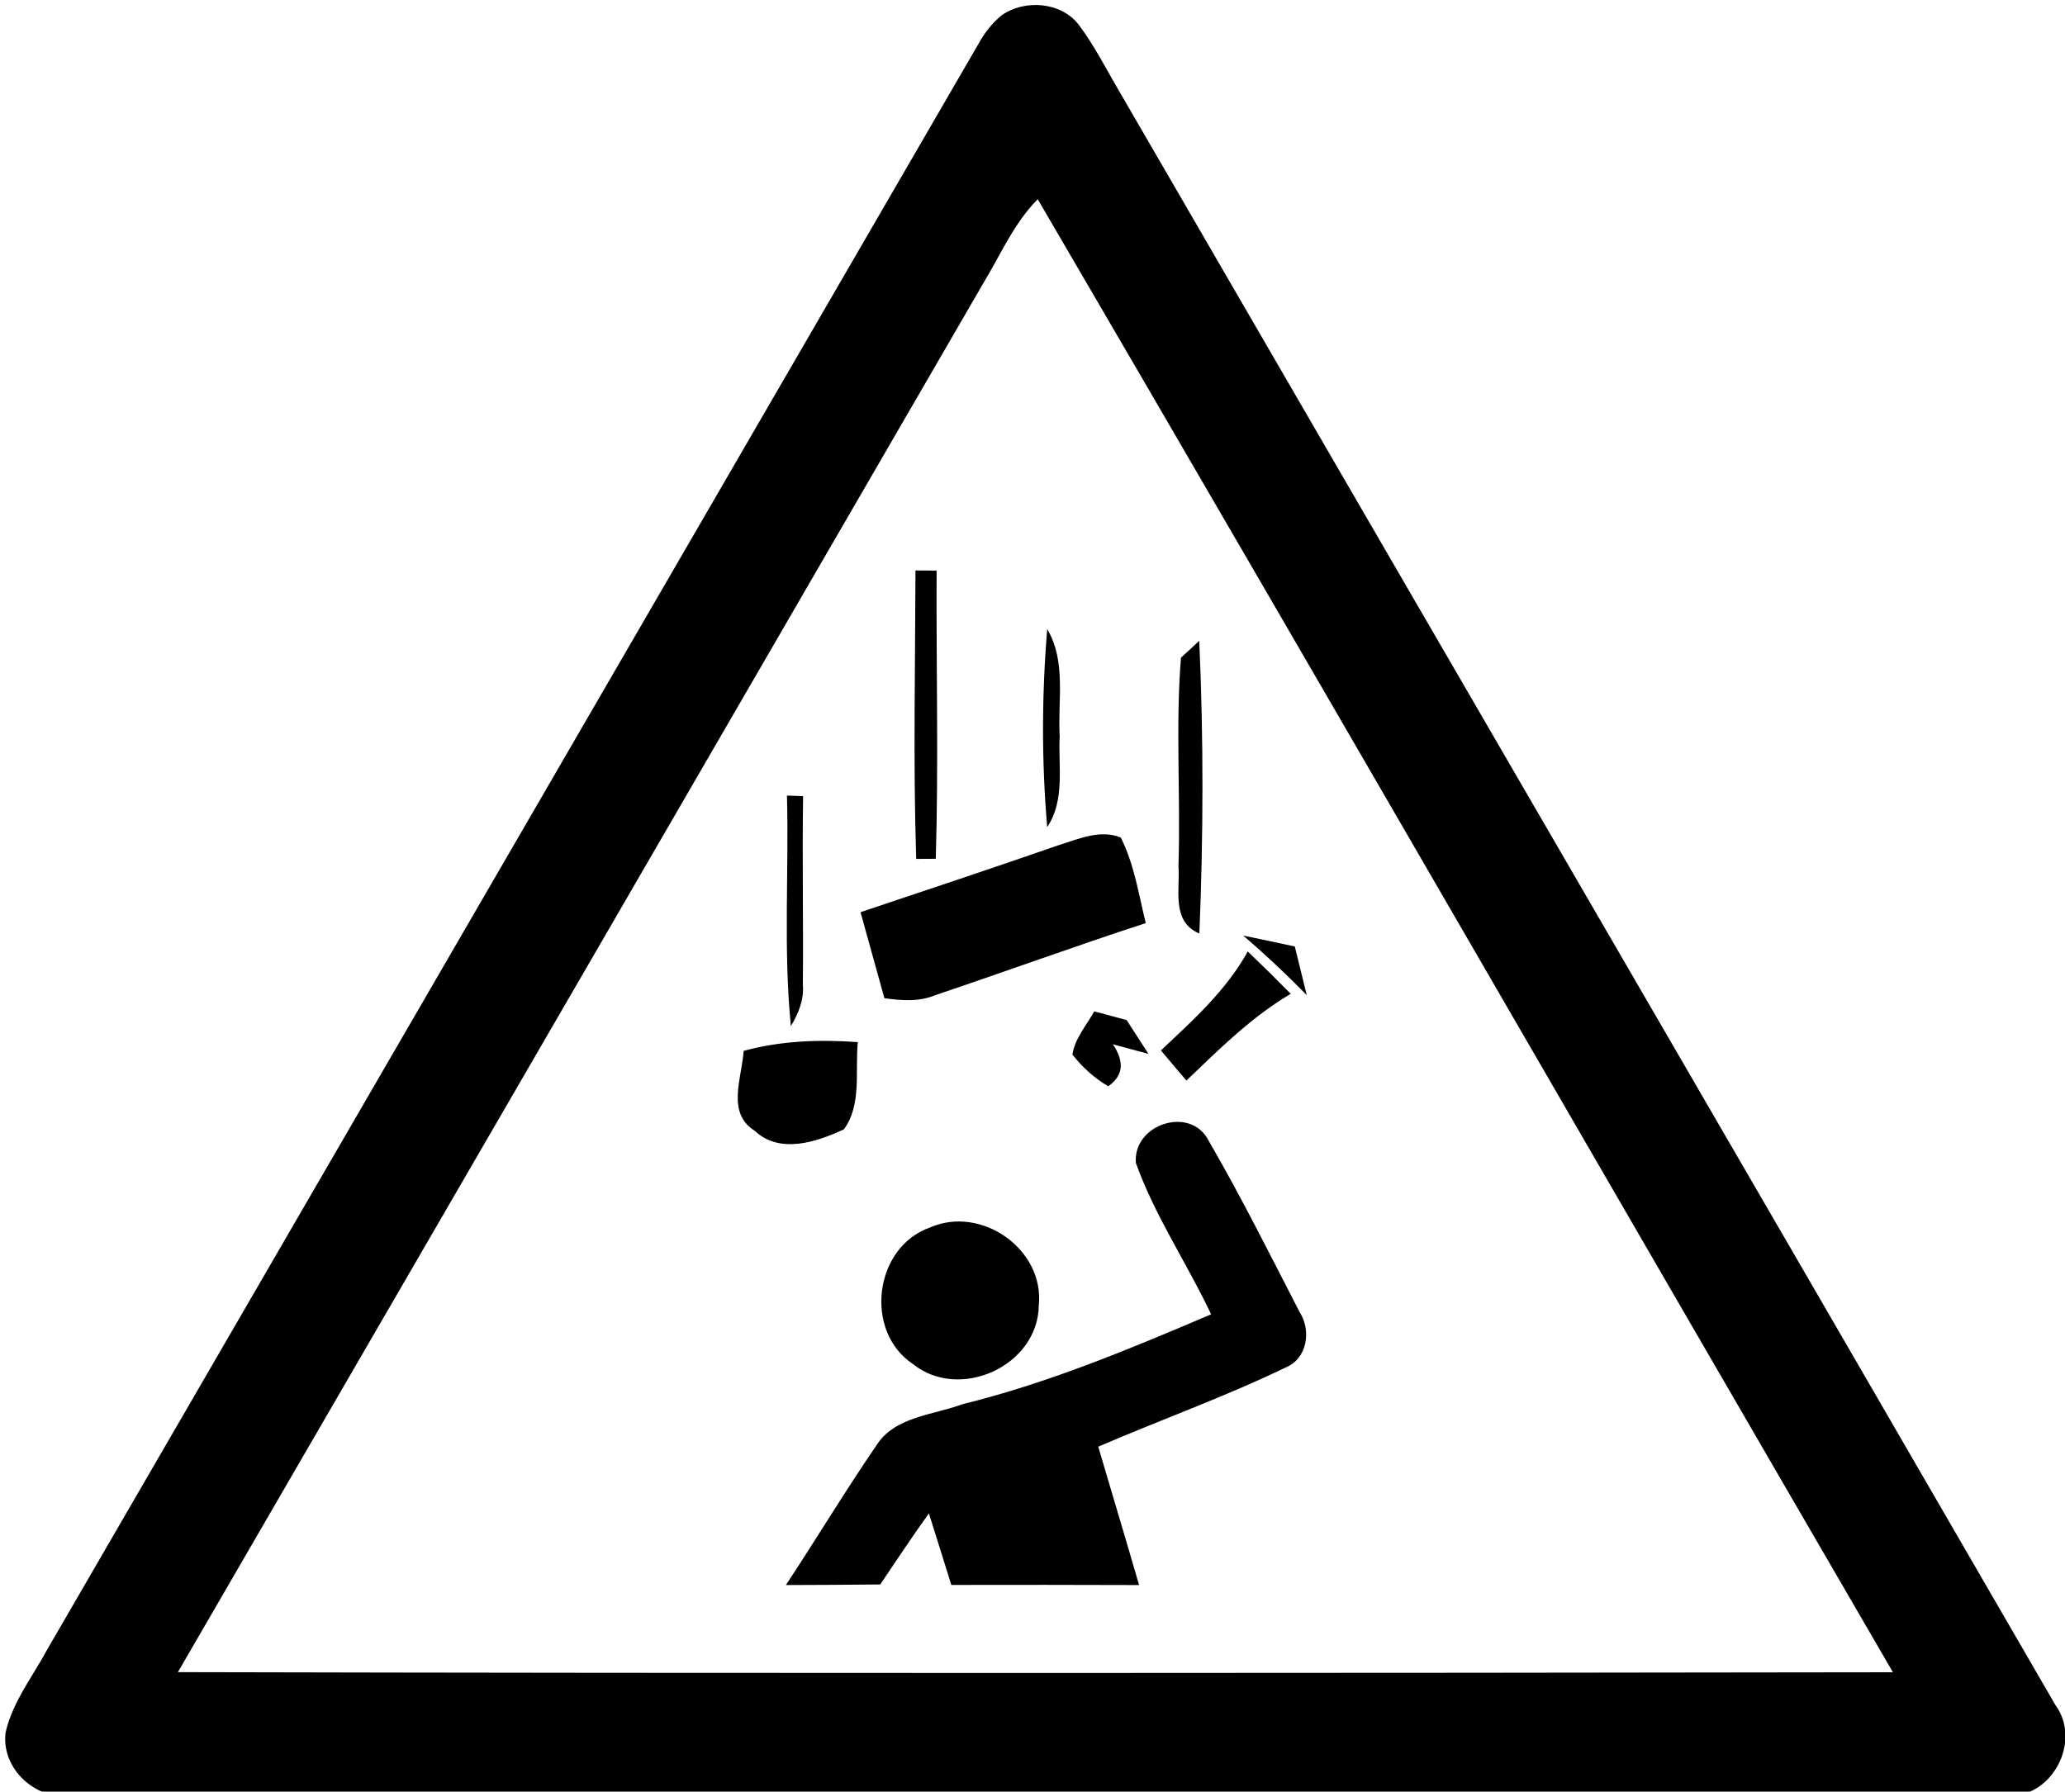 <?xml version="1.0" encoding="UTF-8" standalone="no"?>
<svg width="174px" height="151px" viewBox="0 0 174 151" version="1.1" xmlns="http://www.w3.org/2000/svg" xmlns:xlink="http://www.w3.org/1999/xlink" xmlns:sketch="http://www.bohemiancoding.com/sketch/ns">
    <!-- Generator: Sketch 3.0 (7574) - http://www.bohemiancoding.com/sketch -->
    <title>ISO_7010_W035</title>
    <description>Created with Sketch.</description>
    <defs></defs>
    <g id="Page-1" stroke="none" stroke-width="1" fill="none" fill-rule="evenodd" sketch:type="MSPage">
        <g id="ISO_7010_W035_Original" sketch:type="MSLayerGroup" fill="#000000">
            <path d="M84.37,1.31 C86.3,-0.07 89.36,0.14 90.87,2.05 C92.22,3.84 93.22,5.85 94.36,7.78 C120.62,53.09 146.95,98.37 173.19,143.7 C175.46,146.79 172.86,151.65 169,151.35 C114.68,151.45 60.35,151.39 6.03,151.38 C3.02,151.73 0.09,149.1 0.47,146.02 C1.06,143.42 2.77,141.28 4.01,138.97 C30.19,93.84 56.34,48.7 82.52,3.57 C83,2.7 83.62,1.95 84.37,1.31 L84.37,1.31 Z M82.89,23.81 C60.27,62.86 37.63,101.89 14.99,140.93 C63.16,141.04 111.33,141.01 159.5,140.94 C135.45,99.57 111.57,58.1 87.44,16.79 C85.45,18.79 84.33,21.43 82.89,23.81 Z M97.82,88.53 C100.52,85.99 103.32,83.48 105.14,80.19 C106.36,81.36 107.57,82.55 108.76,83.76 C105.45,85.71 102.73,88.43 99.97,91.07 C99.25,90.23 98.53,89.38 97.82,88.53 Z M104.76,78.85 C106.21,79.15 107.65,79.46 109.1,79.77 C109.44,81.14 109.77,82.5 110.11,83.87 C108.4,82.12 106.62,80.45 104.76,78.85 Z M89.24,71.22 C90.91,70.71 92.69,69.88 94.44,70.59 C95.57,72.84 95.95,75.37 96.54,77.8 C90.6,79.74 84.73,81.88 78.82,83.87 C77.44,84.45 75.96,84.33 74.52,84.13 C73.86,81.71 73.17,79.3 72.51,76.88 C78.09,75.01 83.68,73.15 89.24,71.22 Z M66.31,67.05 C66.65,67.06 67.33,67.09 67.67,67.1 C67.59,72.4 67.7,77.69 67.65,82.98 C67.76,84.25 67.28,85.42 66.64,86.48 C66,80.02 66.48,73.52 66.31,67.05 Z M99.51,55.43 C99.9,55.07 100.67,54.37 101.05,54.01 C101.42,62.22 101.4,70.47 101.06,78.68 C98.67,77.67 99.45,74.99 99.3,72.97 C99.49,67.12 99.04,61.25 99.51,55.43 Z M88.24,53.02 C89.86,55.76 89.12,59.02 89.29,62.03 C89.16,64.6 89.76,67.43 88.24,69.71 C87.76,64.17 87.78,58.57 88.24,53.02 Z M77.14,48.08 C77.58,48.08 78.47,48.09 78.92,48.09 C78.88,56.18 79.09,64.29 78.85,72.38 C78.43,72.38 77.61,72.39 77.2,72.39 C76.94,64.29 77.12,56.18 77.14,48.08 Z M92.38,89.38 C92.64,89.64 92.64,89.64 92.38,89.38 Z M92.2,85.24 C93.11,85.48 94.02,85.73 94.93,85.97 C95.39,86.69 96.31,88.11 96.77,88.82 C96.02,88.62 94.52,88.22 93.77,88.01 C94.77,89.49 94.65,90.67 93.38,91.55 C92.21,90.87 91.2,89.94 90.36,88.88 C90.58,87.5 91.55,86.42 92.2,85.24 Z M62.66,88.57 C65.8,87.71 69.05,87.6 72.28,87.83 C72.04,90.24 72.63,93.11 71.11,95.18 C68.82,96.25 65.7,97.3 63.59,95.3 C61.18,93.8 62.52,90.82 62.66,88.57 Z M78.4,103.44 C82.7,101.57 88.02,105.3 87.53,110.02 C87.47,115.12 80.86,118.13 76.92,114.96 C72.76,112.19 73.65,105.08 78.4,103.44 Z M95.71,98.01 C95.45,94.72 100.36,93.14 101.86,96.17 C104.58,100.86 107.01,105.74 109.5,110.57 C110.51,112.13 110.17,114.49 108.34,115.25 C103.19,117.74 97.79,119.66 92.54,121.93 C93.68,125.82 94.86,129.7 95.98,133.59 C90.71,133.57 85.43,133.57 80.16,133.58 C79.53,131.57 78.91,129.56 78.27,127.55 C76.86,129.52 75.52,131.53 74.17,133.54 C71.52,133.57 68.87,133.58 66.22,133.59 C68.79,129.7 71.19,125.7 73.82,121.86 C75.36,119.38 78.6,119.28 81.09,118.35 C88.33,116.57 95.21,113.69 102.05,110.77 C100.02,106.47 97.31,102.49 95.71,98.01 Z" id="Shape" sketch:type="MSShapeGroup"></path>
        </g>
    </g>
</svg>